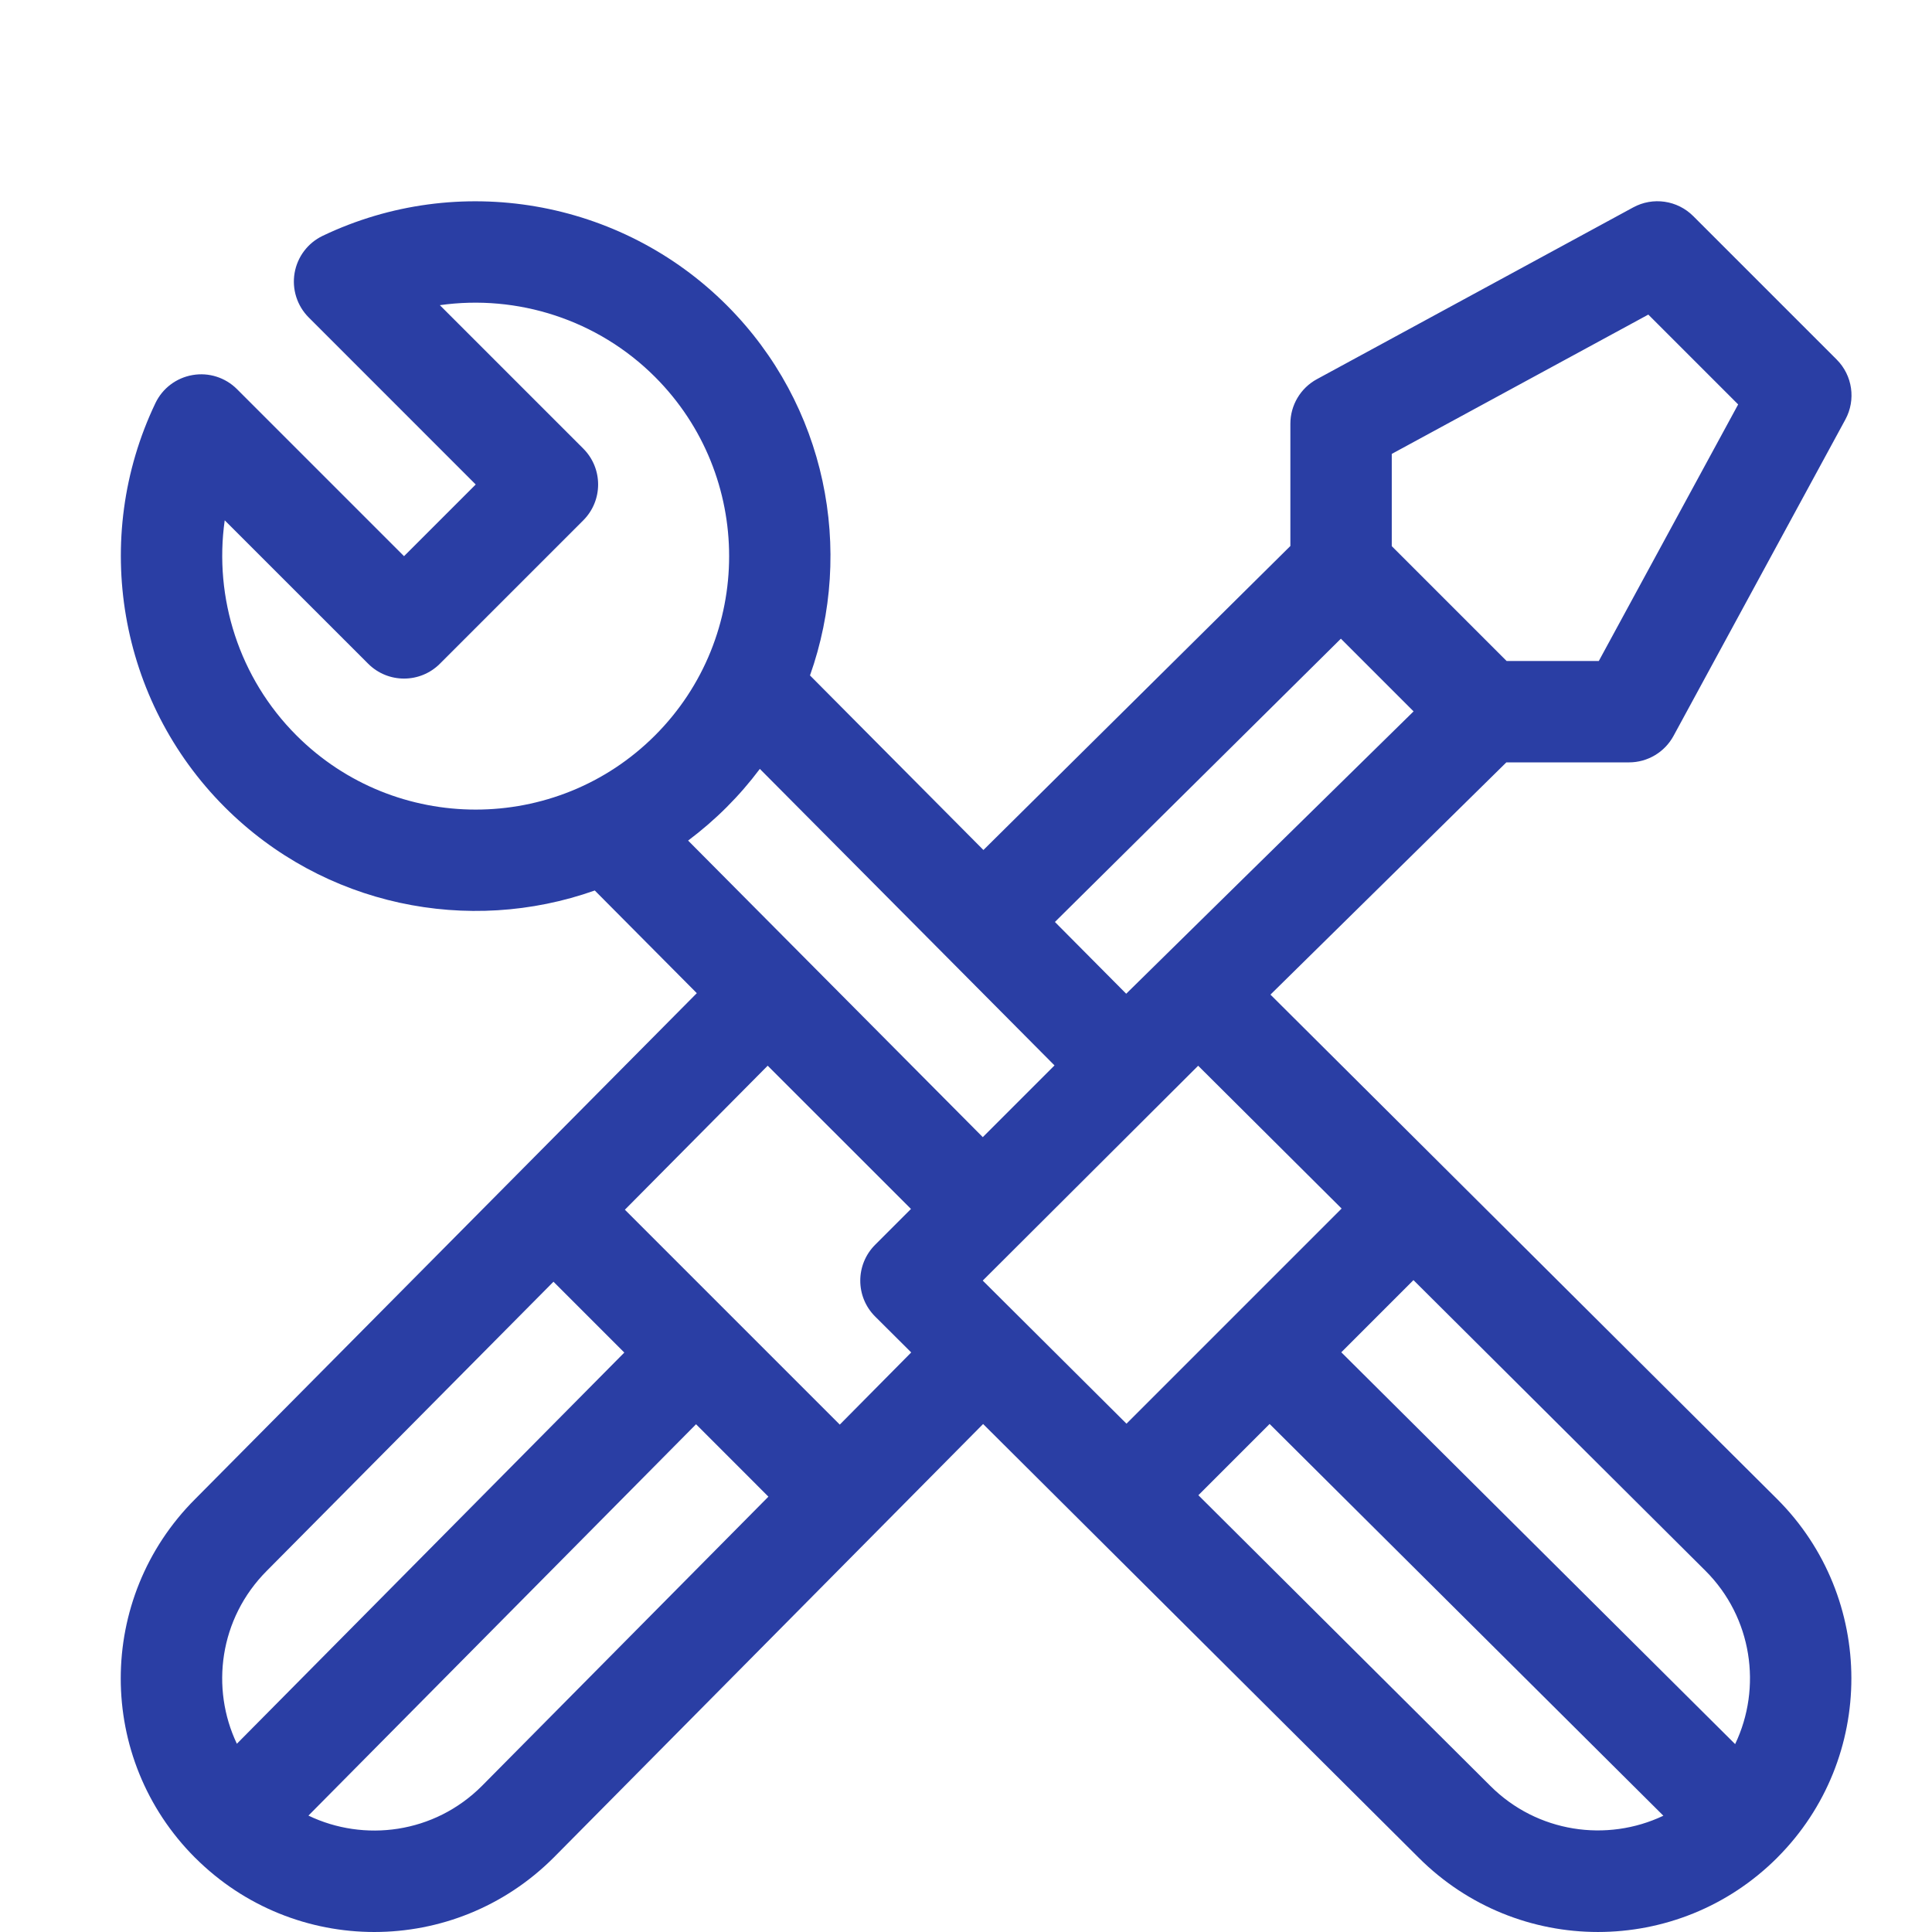 <svg width="48" height="48" viewBox="0 0 48 48" fill="none" xmlns="http://www.w3.org/2000/svg">
<path d="M4.849 46.157C4.85 46.157 4.85 46.158 4.851 46.158C4.852 46.159 4.853 46.16 4.854 46.161C7.311 48.61 11.288 48.62 13.758 46.149L24.425 35.379C24.672 35.626 26.173 37.12 35.247 46.154C37.709 48.615 41.693 48.615 44.155 46.154C44.156 46.153 44.156 46.153 44.157 46.152C44.157 46.152 44.157 46.152 44.157 46.151C44.158 46.151 44.159 46.15 44.159 46.149C46.611 43.693 46.61 39.7 44.153 37.244L31.564 24.711L37.425 18.941H40.472C40.934 18.941 41.359 18.688 41.579 18.282L45.847 10.424C46.114 9.934 46.026 9.326 45.631 8.932L42.068 5.369C41.673 4.974 41.066 4.886 40.576 5.153L32.717 9.421C32.312 9.641 32.059 10.066 32.059 10.528V13.565L24.433 21.118L20.124 16.781C21.227 13.673 20.538 10.066 18.055 7.583C15.416 4.945 11.383 4.252 8.017 5.859C7.648 6.036 7.388 6.38 7.319 6.783C7.25 7.186 7.381 7.598 7.67 7.887L11.819 12.037L10.038 13.818L5.888 9.668C5.599 9.379 5.188 9.248 4.785 9.318C4.381 9.387 4.037 9.647 3.861 10.016C2.253 13.381 2.946 17.415 5.584 20.053C8.043 22.512 11.639 23.236 14.777 22.124L17.312 24.675C16.9 25.091 5.283 36.806 4.846 37.246C2.385 39.708 2.384 43.692 4.846 46.154L4.849 46.157ZM11.972 44.372C10.787 45.557 9.044 45.772 7.663 45.108L17.293 35.385L19.091 37.184L11.972 44.372ZM37.027 44.37L29.773 37.148L31.543 35.378L41.326 45.111C39.922 45.778 38.189 45.532 37.027 44.37ZM42.374 39.028C43.536 40.19 43.78 41.927 43.109 43.332L33.324 33.597L35.117 31.804L42.374 39.028ZM33.332 30.026C32.753 30.605 28.55 34.808 27.987 35.371L24.416 31.816C24.541 31.691 23.465 32.765 29.768 26.478L33.332 30.026ZM34.578 11.277L40.952 7.816L43.184 10.048L39.722 16.422H37.431C36.572 15.563 35.39 14.381 34.578 13.569V11.277ZM33.314 15.868C33.941 16.495 34.48 17.034 35.12 17.674C32.388 20.356 28.644 24.032 27.98 24.689L26.209 22.906L33.314 15.868ZM7.366 18.272C5.941 16.847 5.311 14.853 5.583 12.927L9.147 16.49C9.639 16.982 10.437 16.982 10.929 16.49L14.492 12.927C14.983 12.435 14.983 11.638 14.492 11.146L10.928 7.582C12.854 7.309 14.848 7.94 16.273 9.364C18.729 11.82 18.729 15.816 16.273 18.272C13.817 20.728 9.821 20.728 7.366 18.272ZM17.096 20.884C17.43 20.633 17.751 20.357 18.055 20.053C18.356 19.752 18.63 19.434 18.878 19.103C22.792 23.042 25.997 26.268 26.199 26.47L24.417 28.252L17.096 20.884ZM19.073 26.477L22.633 30.036L21.742 30.927C21.25 31.419 21.25 32.219 21.744 32.71L22.639 33.601L20.864 35.394C20.282 34.812 16.083 30.613 15.525 30.055L19.073 26.477ZM6.631 39.024L13.751 31.844L15.511 33.604L5.885 43.323C5.232 41.952 5.441 40.215 6.631 39.024Z" fill="#2A3EA4"/>
</svg>

